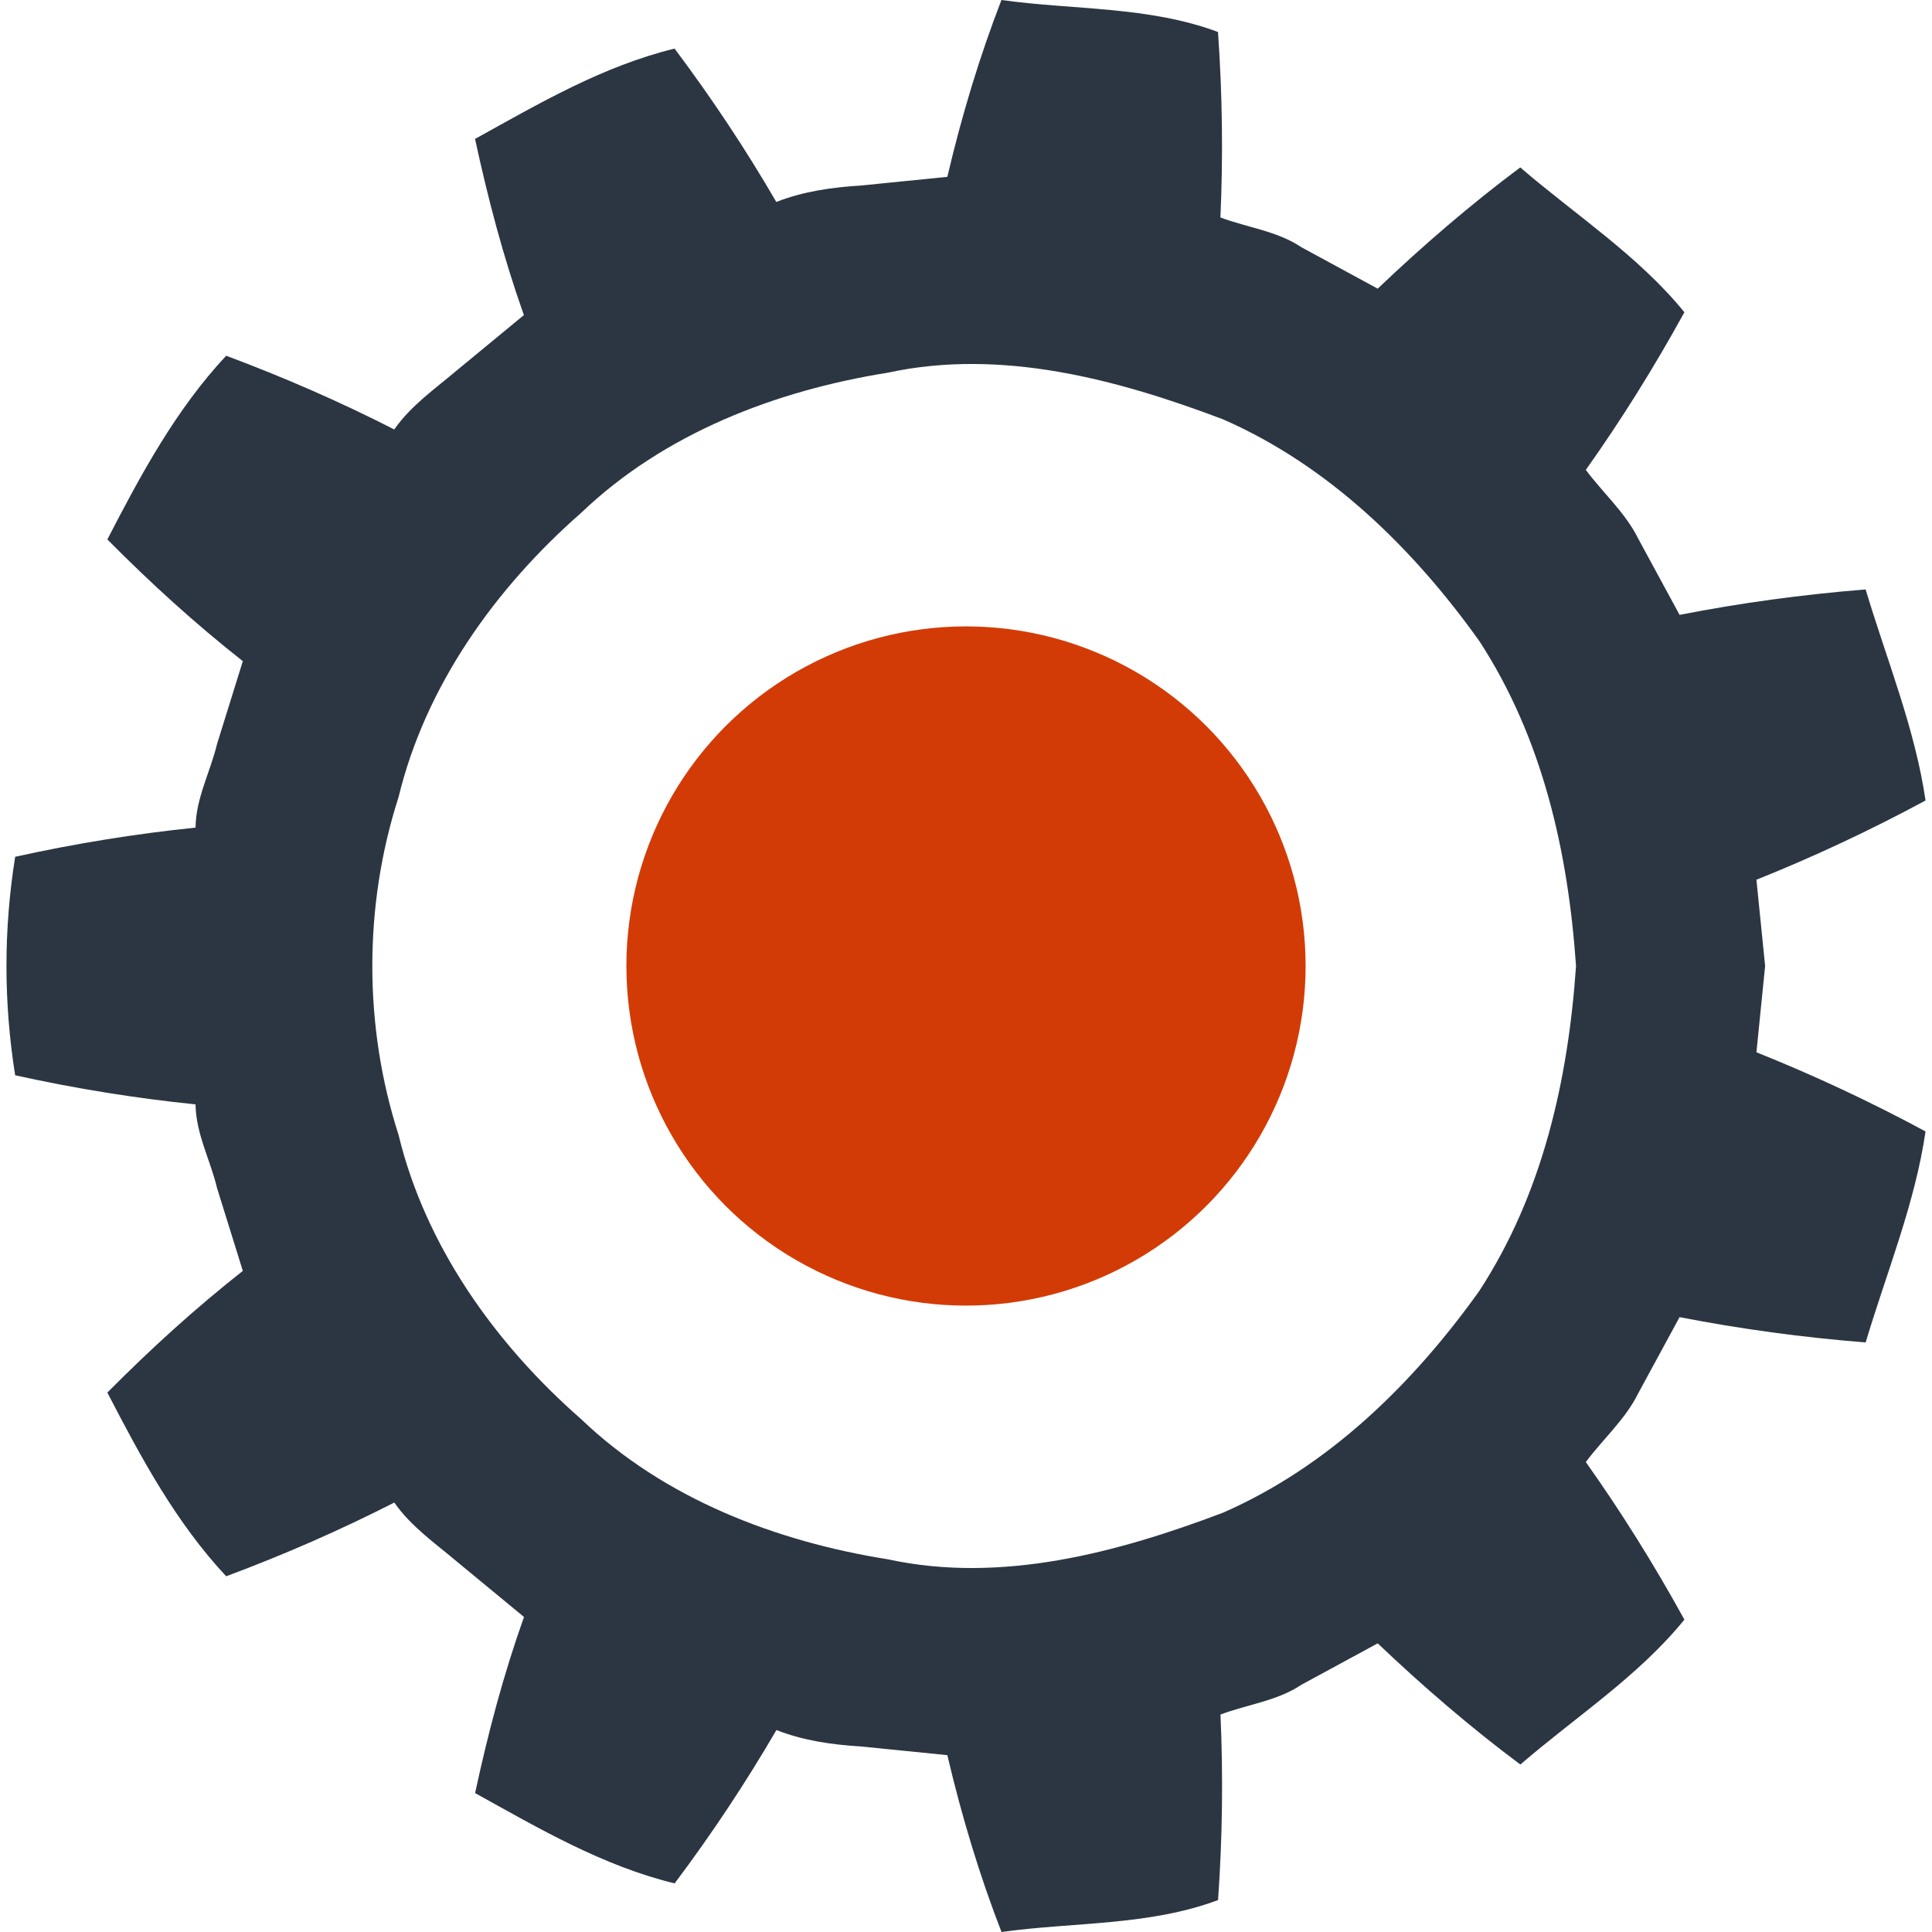 <?xml version="1.0"?>
<!-- Copyright © 2015-2017 Metreeca. All rights reserved. -->

<!DOCTYPE svg PUBLIC "-//W3C//DTD SVG 1.1//EN" "http://www.w3.org/Graphics/SVG/1.1/DTD/svg11.dtd">
<svg xmlns="http://www.w3.org/2000/svg" version="1.1" viewBox="0 0 32 32" width="32pt" height="32pt">
	<defs></defs>
	<g stroke="none" stroke-opacity="1" stroke-dasharray="none" fill="none" fill-opacity="1">
		<title>icon-32</title>
		<g>
			<title>Layer 1</title>
			<path d="M 29.236 16 L 29.092 14.571 C 30.034 14.194 30.969 13.757 31.893 13.259 C 31.719 12.065 31.247 10.921 30.901 9.763 C 29.853 9.847 28.821 9.988 27.819 10.184 L 27.134 8.921 C 26.92 8.49 26.551 8.165 26.266 7.783 C 26.851 6.959 27.396 6.087 27.899 5.172 C 27.135 4.232 26.095 3.561 25.18 2.773 C 24.361 3.384 23.554 4.08 22.819 4.781 L 21.557 4.096 C 21.154 3.825 20.66 3.77 20.214 3.602 C 20.259 2.595 20.247 1.569 20.174 .53 C 19.027 .101 17.783 .167 16.587 2842171e-20 C 16.228 .927 15.929 1.913 15.691 2.929 L 14.26 3.073 C 13.782 3.102 13.309 3.169 12.858 3.345 C 12.356 2.481 11.794 1.632 11.173 .805 C 9.982 1.095 8.931 1.713 7.868 2.301 C 8.087 3.307 8.331 4.24 8.677 5.219 L 7.57 6.132 C 7.205 6.441 6.807 6.716 6.53 7.113 C 5.642 6.66 4.712 6.252 3.746 5.892 C 2.912 6.785 2.336 7.855 1.778 8.935 C 2.499 9.662 3.231 10.328 4.022 10.951 L 3.595 12.322 C 3.484 12.786 3.243 13.223 3.239 13.708 C 2.252 13.809 1.254 13.97 .251 14.191 C .059 15.397 .059 16.603 .251 17.81 C 1.254 18.031 2.252 18.192 3.239 18.292 C 3.244 18.777 3.485 19.215 3.595 19.678 L 4.022 21.05 C 3.231 21.673 2.5 22.338 1.778 23.065 C 2.337 24.145 2.912 25.215 3.746 26.108 C 4.714 25.748 5.642 25.34 6.531 24.887 C 6.807 25.284 7.206 25.559 7.571 25.868 L 8.679 26.782 C 8.332 27.76 8.087 28.693 7.869 29.699 C 8.932 30.288 9.983 30.905 11.174 31.195 C 11.795 30.368 12.357 29.519 12.86 28.655 C 13.31 28.831 13.782 28.898 14.262 28.927 L 15.691 29.071 C 15.929 30.087 16.228 31.073 16.588 32 C 17.784 31.833 19.028 31.9 20.175 31.471 C 20.248 30.43 20.26 29.405 20.215 28.398 C 20.661 28.23 21.154 28.174 21.557 27.904 L 22.819 27.219 C 23.554 27.919 24.362 28.616 25.182 29.226 C 26.095 28.438 27.135 27.767 27.899 26.826 C 27.396 25.912 26.851 25.04 26.266 24.216 C 26.551 23.834 26.921 23.51 27.134 23.078 L 27.819 21.816 C 28.821 22.011 29.853 22.152 30.901 22.235 C 31.247 21.078 31.719 19.934 31.893 18.74 C 30.969 18.242 30.034 17.806 29.092 17.429 L 29.236 16 Z M 20.254 25.056 C 18.519 25.712 16.591 26.236 14.706 25.827 C 12.856 25.532 11.005 24.827 9.623 23.503 C 8.208 22.264 7.048 20.643 6.601 18.796 C 6.022 16.997 6.022 15.003 6.601 13.204 C 7.048 11.357 8.208 9.737 9.623 8.497 C 11.005 7.173 12.856 6.468 14.705 6.173 C 16.59 5.764 18.519 6.288 20.254 6.944 C 22.005 7.709 23.407 9.084 24.501 10.616 C 25.549 12.223 25.973 14.106 26.104 16 C 25.973 17.893 25.549 19.776 24.501 21.383 C 23.407 22.915 22.006 24.291 20.254 25.056" fill="#2c3642"/>
			<circle cx="16" cy="16" r="5.625" fill="#d33b06"/>
		</g>
	</g>
</svg>
